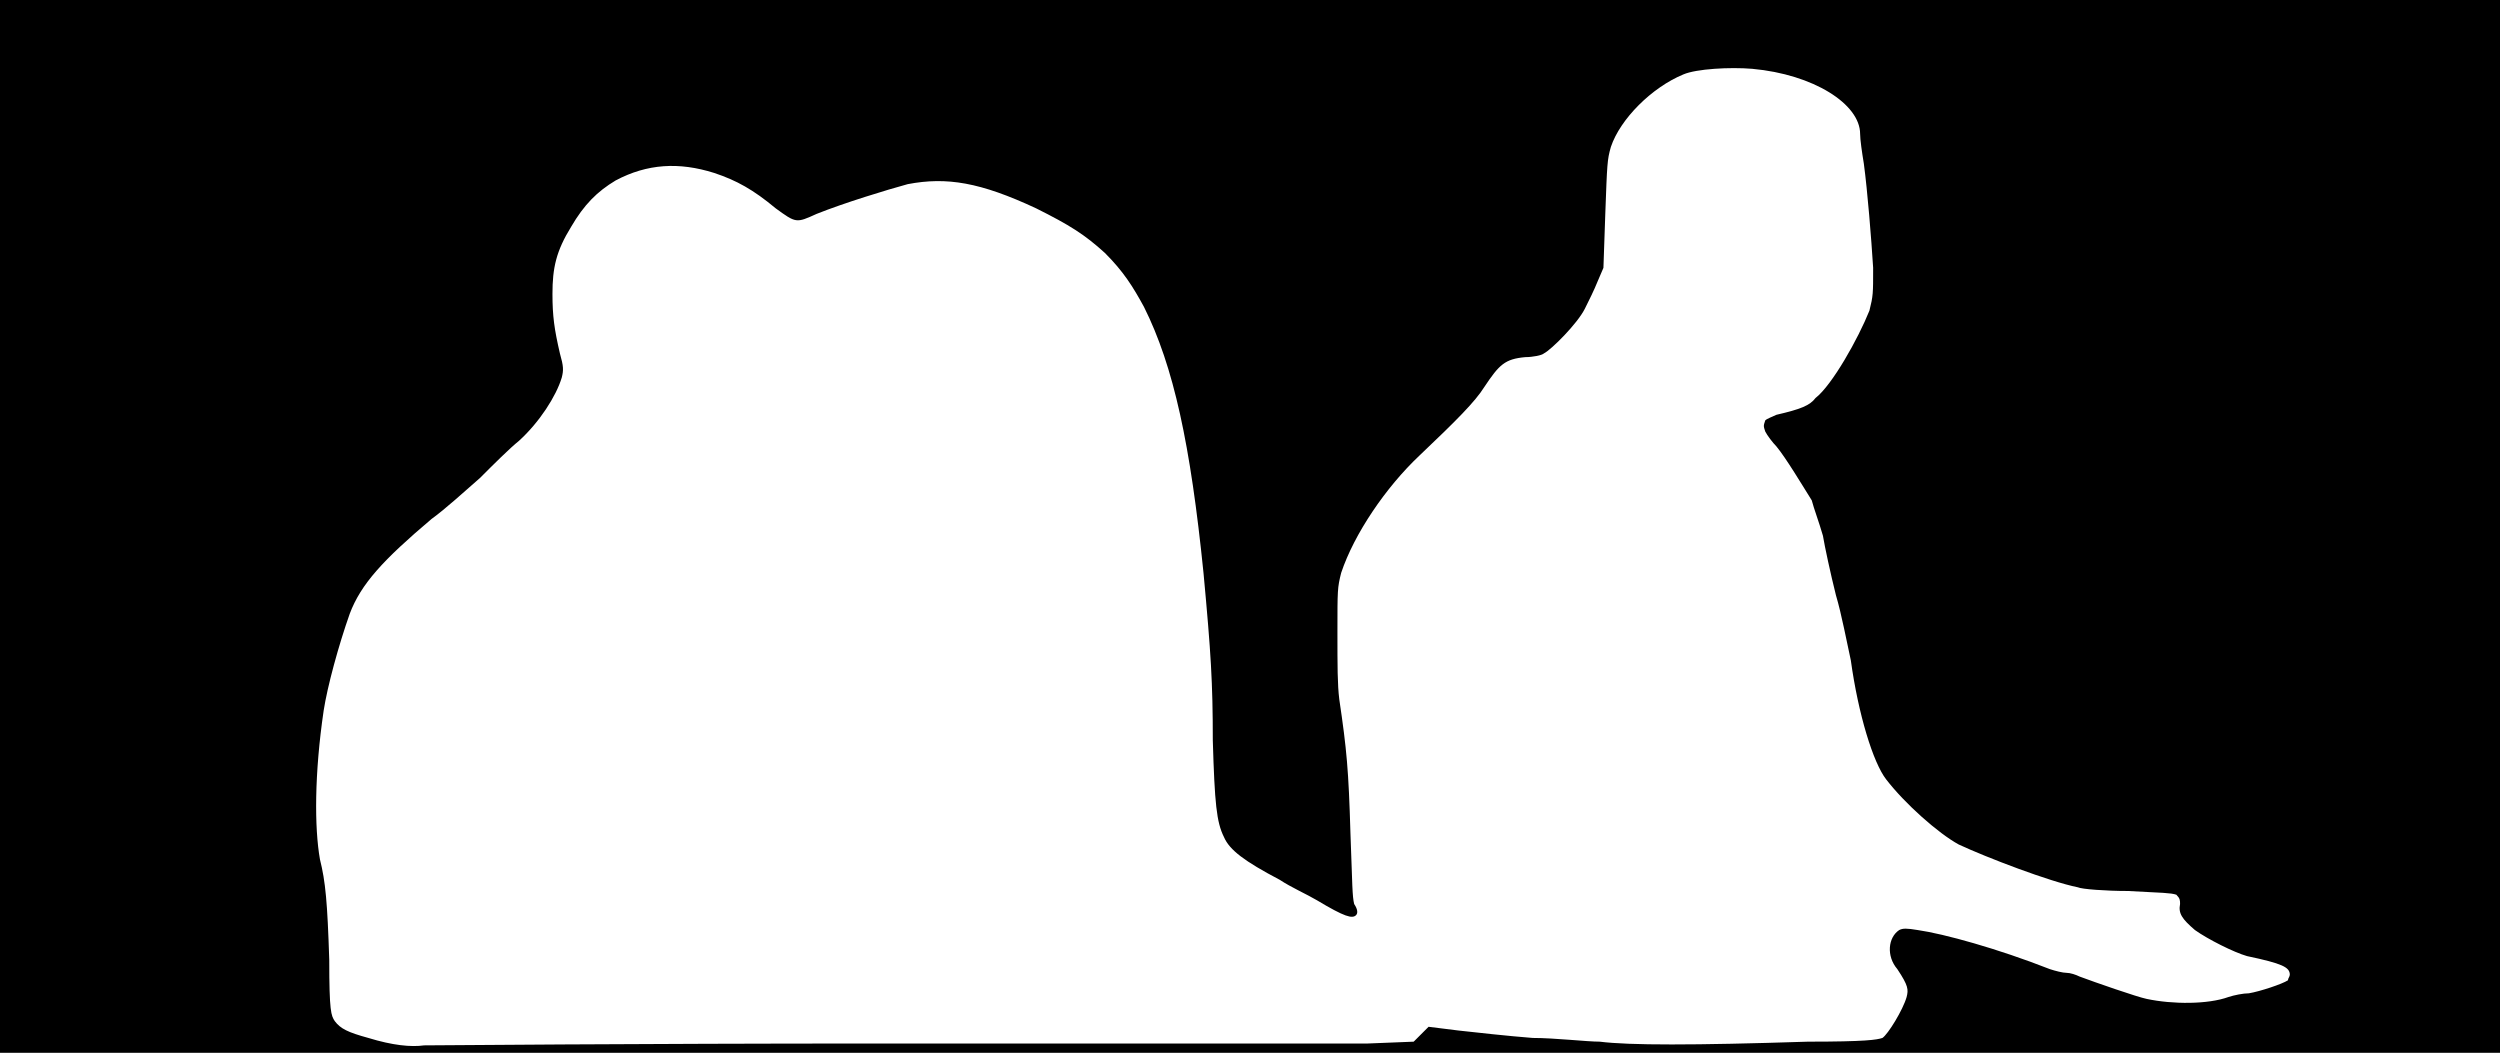 <svg xmlns="http://www.w3.org/2000/svg" width="1344" height="566"><path d="M0 283V0h1344v566H0V283m472 278h263l25-1 4-4 4-4 16 2c9 1 27 3 40 4 12 0 29 2 36 2 16 2 50 2 112 0 31 0 37-1 40-2 3-2 11-15 13-22 1-4 1-6-5-15-6-7-5-17 1-21 2-1 4-1 10 0 14 2 43 10 71 21 3 1 7 2 9 2s5 1 7 2c8 3 31 11 36 12 14 3 33 3 44-1 3-1 8-2 11-2 6-1 18-5 21-7 0-1 1-2 1-3 0-4-4-6-23-10-7-2-21-9-28-14-7-6-9-9-8-14 0-2 0-3-2-5-3-1-7-1-26-2-12 0-25-1-27-2-15-3-49-16-64-23-11-6-29-22-39-35-7-9-15-35-19-64-2-9-5-25-8-35-3-12-6-26-7-32-2-7-5-15-6-19-5-8-14-23-19-29-2-2-5-6-6-8-1-3-1-3 0-6 1-1 4-2 6-3 13-3 18-5 21-9 9-7 23-32 29-47 2-8 2-9 2-23-1-16-3-41-5-56-1-6-2-13-2-16 0-16-25-32-58-35-12-1-30 0-37 3-17 7-34 24-39 39-2 7-2 9-3 36l-1 29-3 7c-2 5-5 11-7 15-4 8-18 22-22 24-1 1-6 2-10 2-11 1-14 4-22 16-5 8-15 18-35 37-18 17-35 42-42 63-2 8-2 9-2 32 0 18 0 28 1 36 4 27 5 38 6 72 1 28 1 34 2 38 2 3 2 5 1 6-2 2-6 1-21-8-5-3-14-7-20-11-19-10-27-16-30-23-4-8-5-18-6-52 0-31-1-47-5-90-7-69-16-111-32-143-6-11-11-19-21-29-11-10-19-15-37-24-30-14-48-17-69-13-11 3-34 10-49 16-11 5-11 5-22-3-12-10-21-15-33-19-19-6-36-5-53 4-10 6-17 13-24 25-8 13-10 22-10 36 0 12 1 19 4 32 2 7 2 9 1 13-3 10-12 24-23 34-5 4-14 13-21 20-8 7-19 17-26 22-26 22-38 35-44 51-6 17-12 39-14 52-5 34-5 63-2 80 3 12 4 23 5 54 0 28 1 30 3 33 3 4 7 6 18 9 13 4 23 5 30 4 4 0 114-1 244-1z"/></svg>